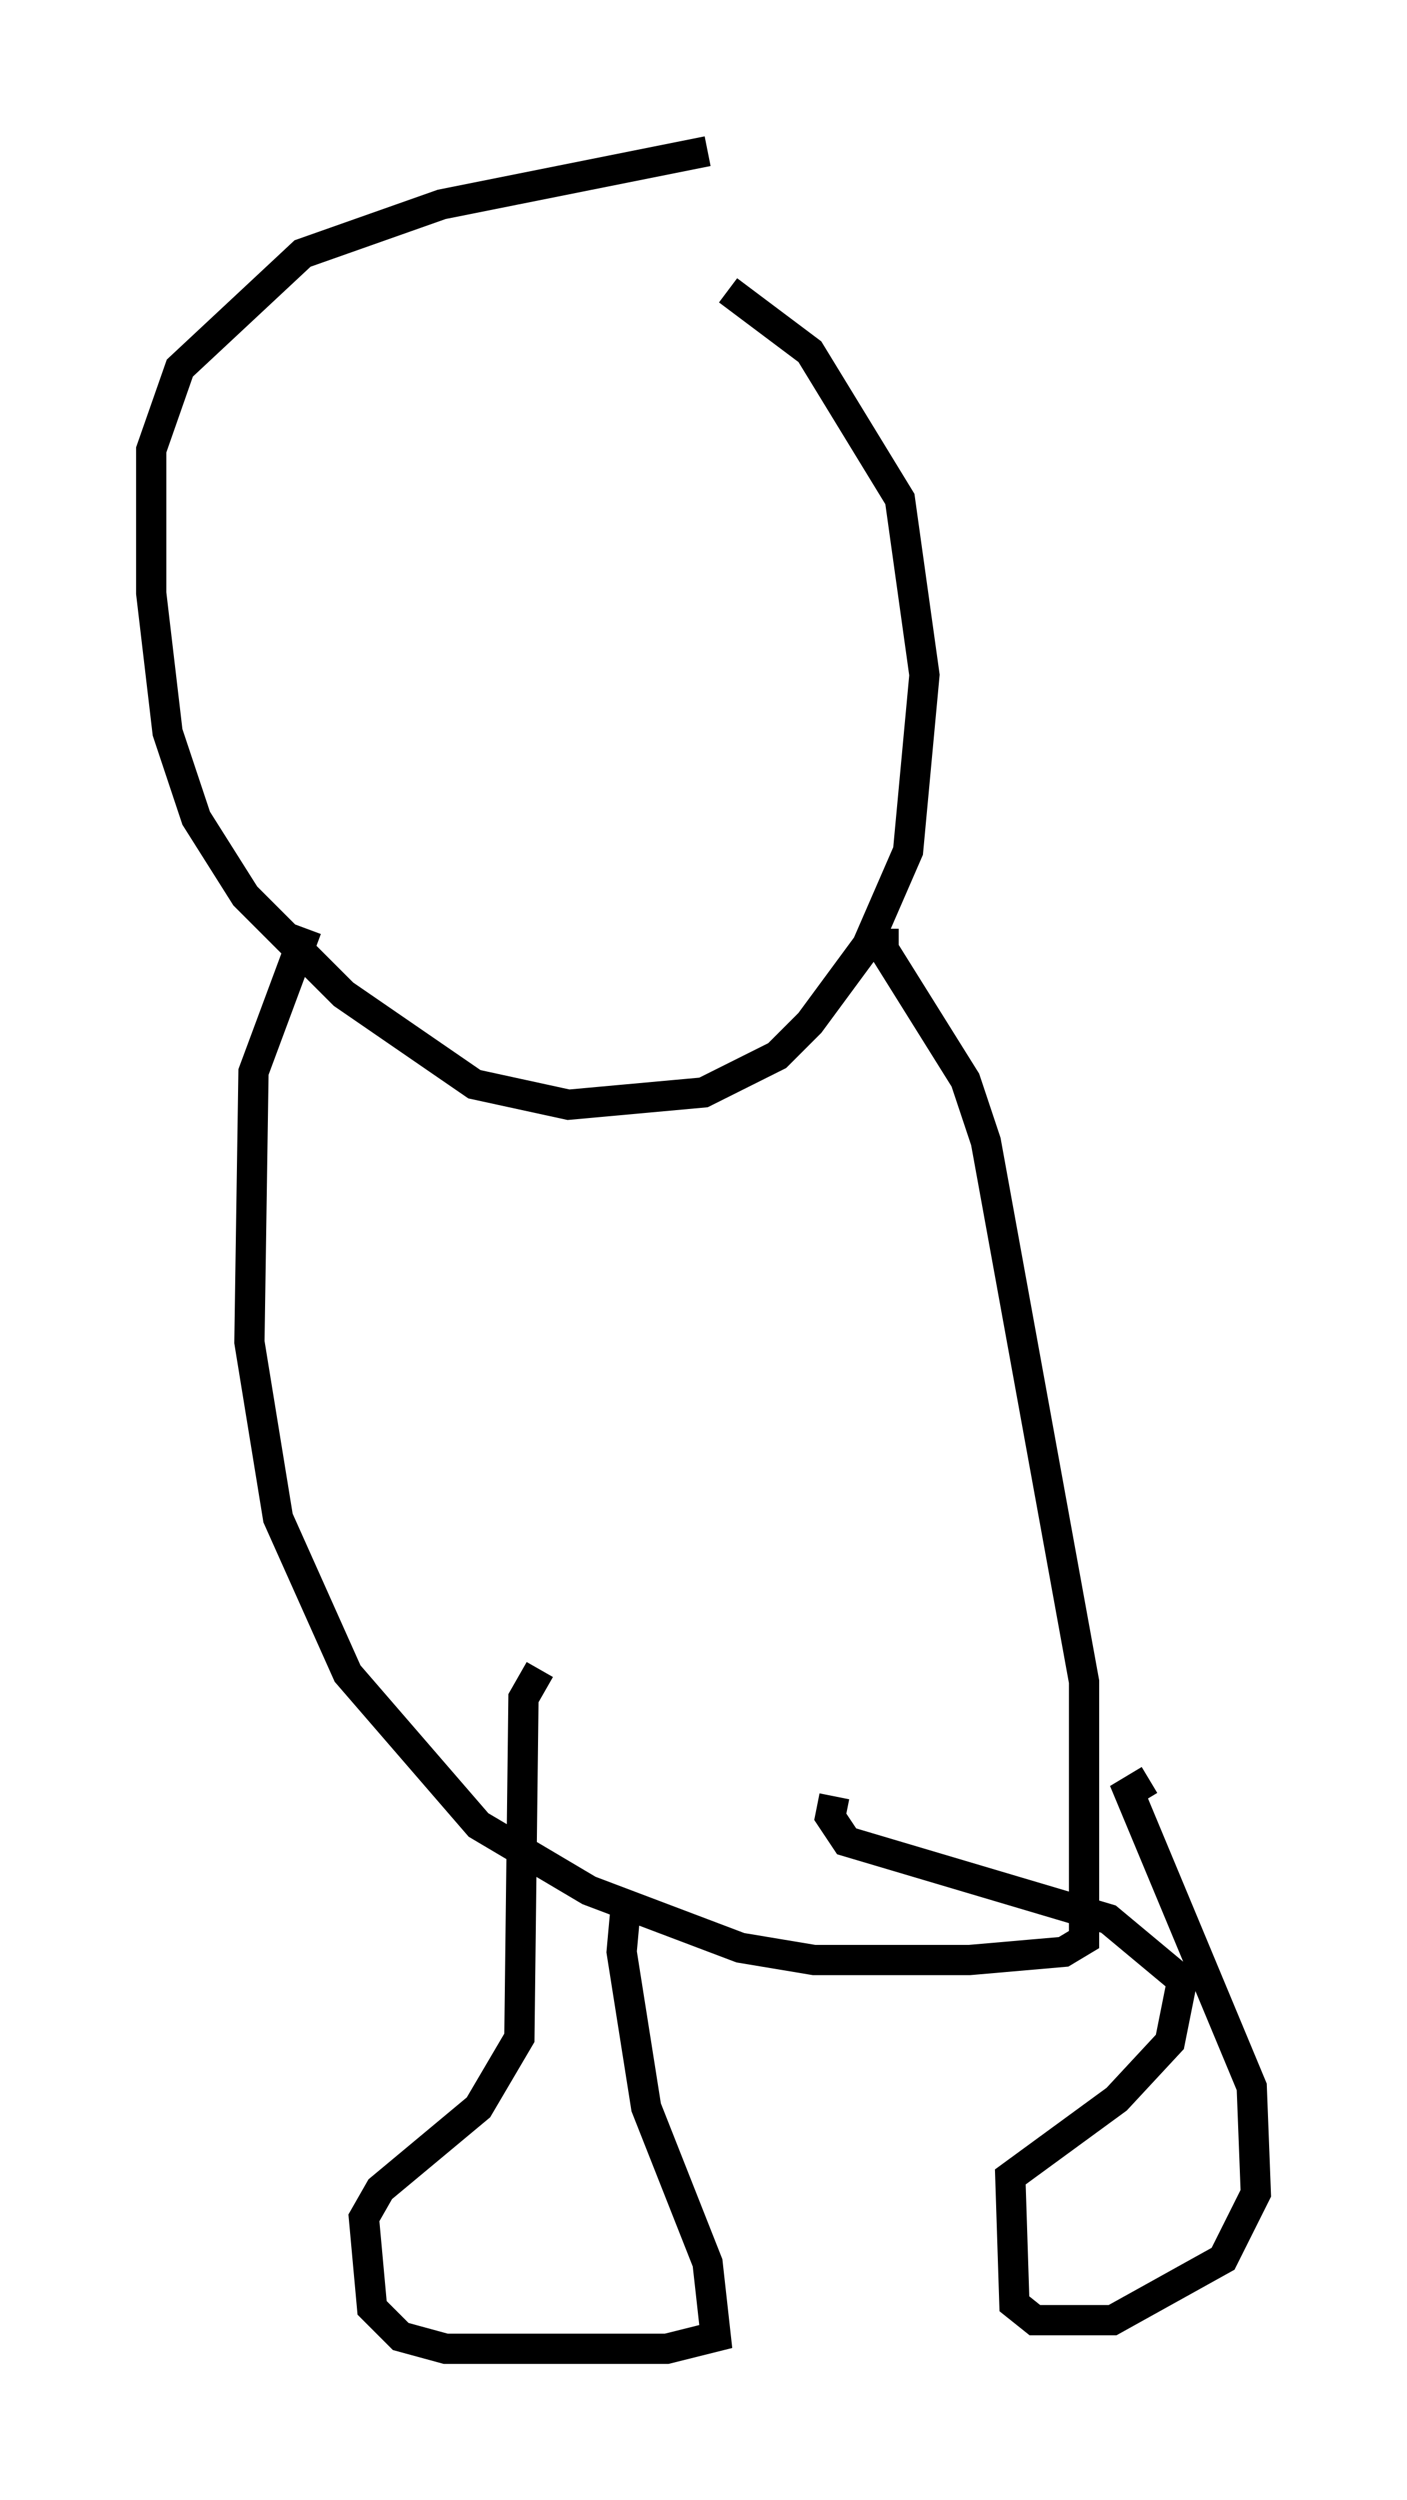 <?xml version="1.0" encoding="utf-8" ?>
<svg baseProfile="full" height="82.665" version="1.1" width="46.535" xmlns="http://www.w3.org/2000/svg" xmlns:ev="http://www.w3.org/2001/xml-events" xmlns:xlink="http://www.w3.org/1999/xlink"><defs /><rect fill="white" height="82.665" width="46.535" x="0" y="0" /><path d="M15.284, 6.894 m8.796, 2.706 l2.706, 2.03 2.977, 4.871 l0.812, 5.819 -0.541, 5.819 l-1.353, 3.112 -1.894, 2.571 l-1.083, 1.083 -2.436, 1.218 l-4.465, 0.406 -3.112, -0.677 l-4.33, -2.977 -3.248, -3.248 l-1.624, -2.571 -0.947, -2.842 l-0.541, -4.601 0.0, -4.736 l0.947, -2.706 4.059, -3.789 l4.601, -1.624 8.796, -1.759 m5.819, 25.71 l0.0, 0.677 2.706, 4.33 l0.677, 2.03 3.248, 17.862 l0.0, 8.525 -0.677, 0.406 l-3.112, 0.271 -5.142, 0.0 l-2.436, -0.406 -5.007, -1.894 l-3.654, -2.165 -4.33, -5.007 l-2.3, -5.142 -0.947, -5.819 l0.135, -8.931 1.759, -4.736 m27.875, 28.146 l-0.677, 0.406 4.059, 9.743 l0.135, 3.518 -1.083, 2.165 l-3.654, 2.03 -2.571, 0.0 l-0.677, -0.541 -0.135, -4.195 l3.518, -2.571 1.759, -1.894 l0.406, -2.03 -2.436, -2.03 l-8.66, -2.571 -0.541, -0.812 l0.135, -0.677 m-6.901, 3.654 l-0.135, 1.488 0.812, 5.142 l2.03, 5.142 0.271, 2.436 l-1.624, 0.406 -7.307, 0.0 l-1.488, -0.406 -0.947, -0.947 l-0.271, -2.977 0.541, -0.947 l3.248, -2.706 1.353, -2.3 l0.135, -11.231 0.541, -0.947 " fill="none" stroke="black" stroke-width="1" /></svg>